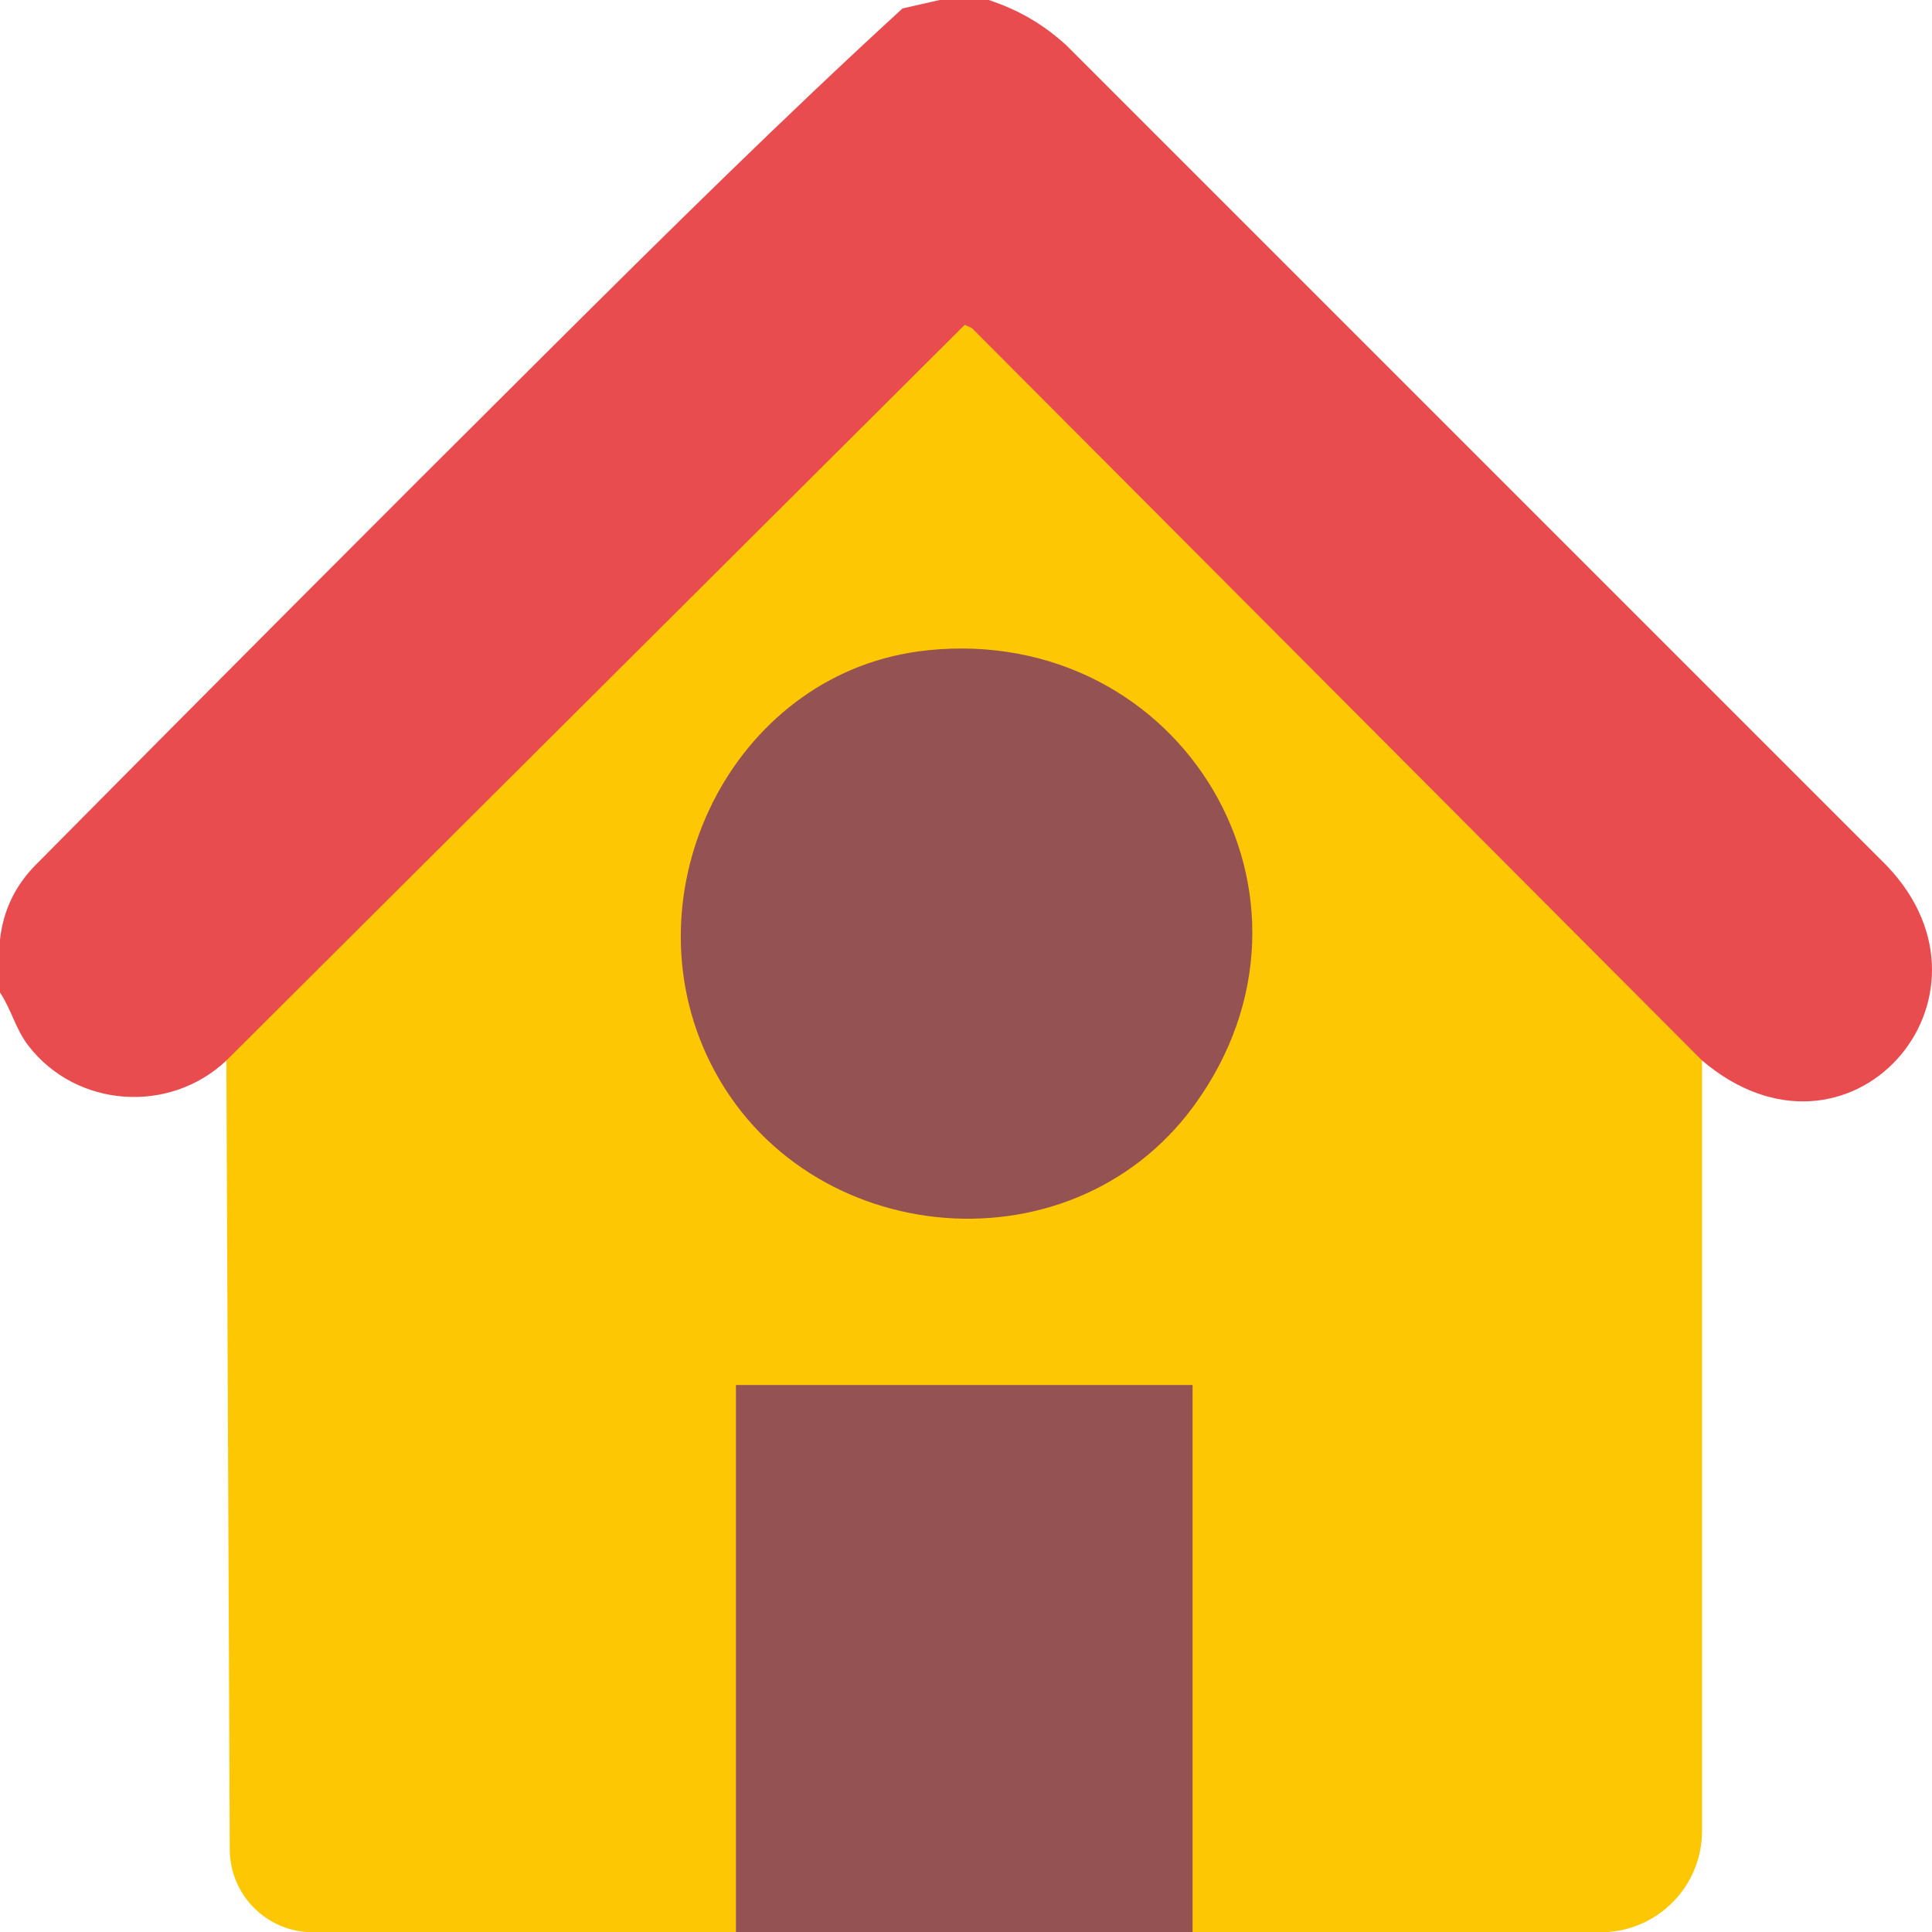 <?xml version="1.0" encoding="UTF-8"?>
<svg id="Camada_2" data-name="Camada 2" xmlns="http://www.w3.org/2000/svg" viewBox="0 0 408.75 408.82">
  <defs>
    <style>
      .cls-1 {
        fill: #955252;
      }

      .cls-2 {
        fill: #e94c4f;
      }

      .cls-3 {
        fill: #fec703;
      }
    </style>
  </defs>
  <g id="Camada_1-2" data-name="Camada 1">
    <g>
      <path class="cls-2" d="M209.19,0c6.33,2.12,11.42,5.05,16.39,9.56l173.66,173.66c26.71,28.03-8.17,67.45-39.14,41.14l-1.67.59L204.57,70.69,49.74,224.79l-1.83-.43c-12.06,11.41-31.8,10.04-41.94-3.17-2.71-3.53-3.56-7.62-5.97-11.2v-11.18c.68-6.2,3.21-11.45,7.62-15.9,36.24-36.6,72.64-73.13,109.16-109.46,24.37-24.25,48.81-48.44,74.17-71.67l7.87-1.78h10.38Z"/>
      <path class="cls-3" d="M360.1,224.36v163c0,11.84-9.6,21.45-21.44,21.45-28.78,0-57.58-.02-86.35,0l-1.6-.56v-114.24l1.6-.98-.56,1.6h-95.08l-.98-1.6,1.6.56v114.24l-1.6.98c-29.82-.02-59.67,0-89.51,0-9.67,0-17.52-7.82-17.57-17.49l-.72-166.95L204.11,68.72l1.51.69,154.47,154.95Z"/>
      <path class="cls-1" d="M155.7,408.8v-115.77h96.61v115.77c-32.19.02-64.42.02-96.61,0Z"/>
      <path class="cls-1" d="M196.25,137.57c53.99-5.51,88.37,52.41,56.39,96.31-26.58,36.48-84.51,30.08-103.21-10.82-16.57-36.23,6.69-81.39,46.83-85.48Z"/>
      <path class="cls-1" d="M234.46,167.15c41.3,41.3-24.56,102.89-62.77,57.58-34.65-41.08,24.86-95.5,62.77-57.58Z"/>
    </g>
  </g>
</svg>